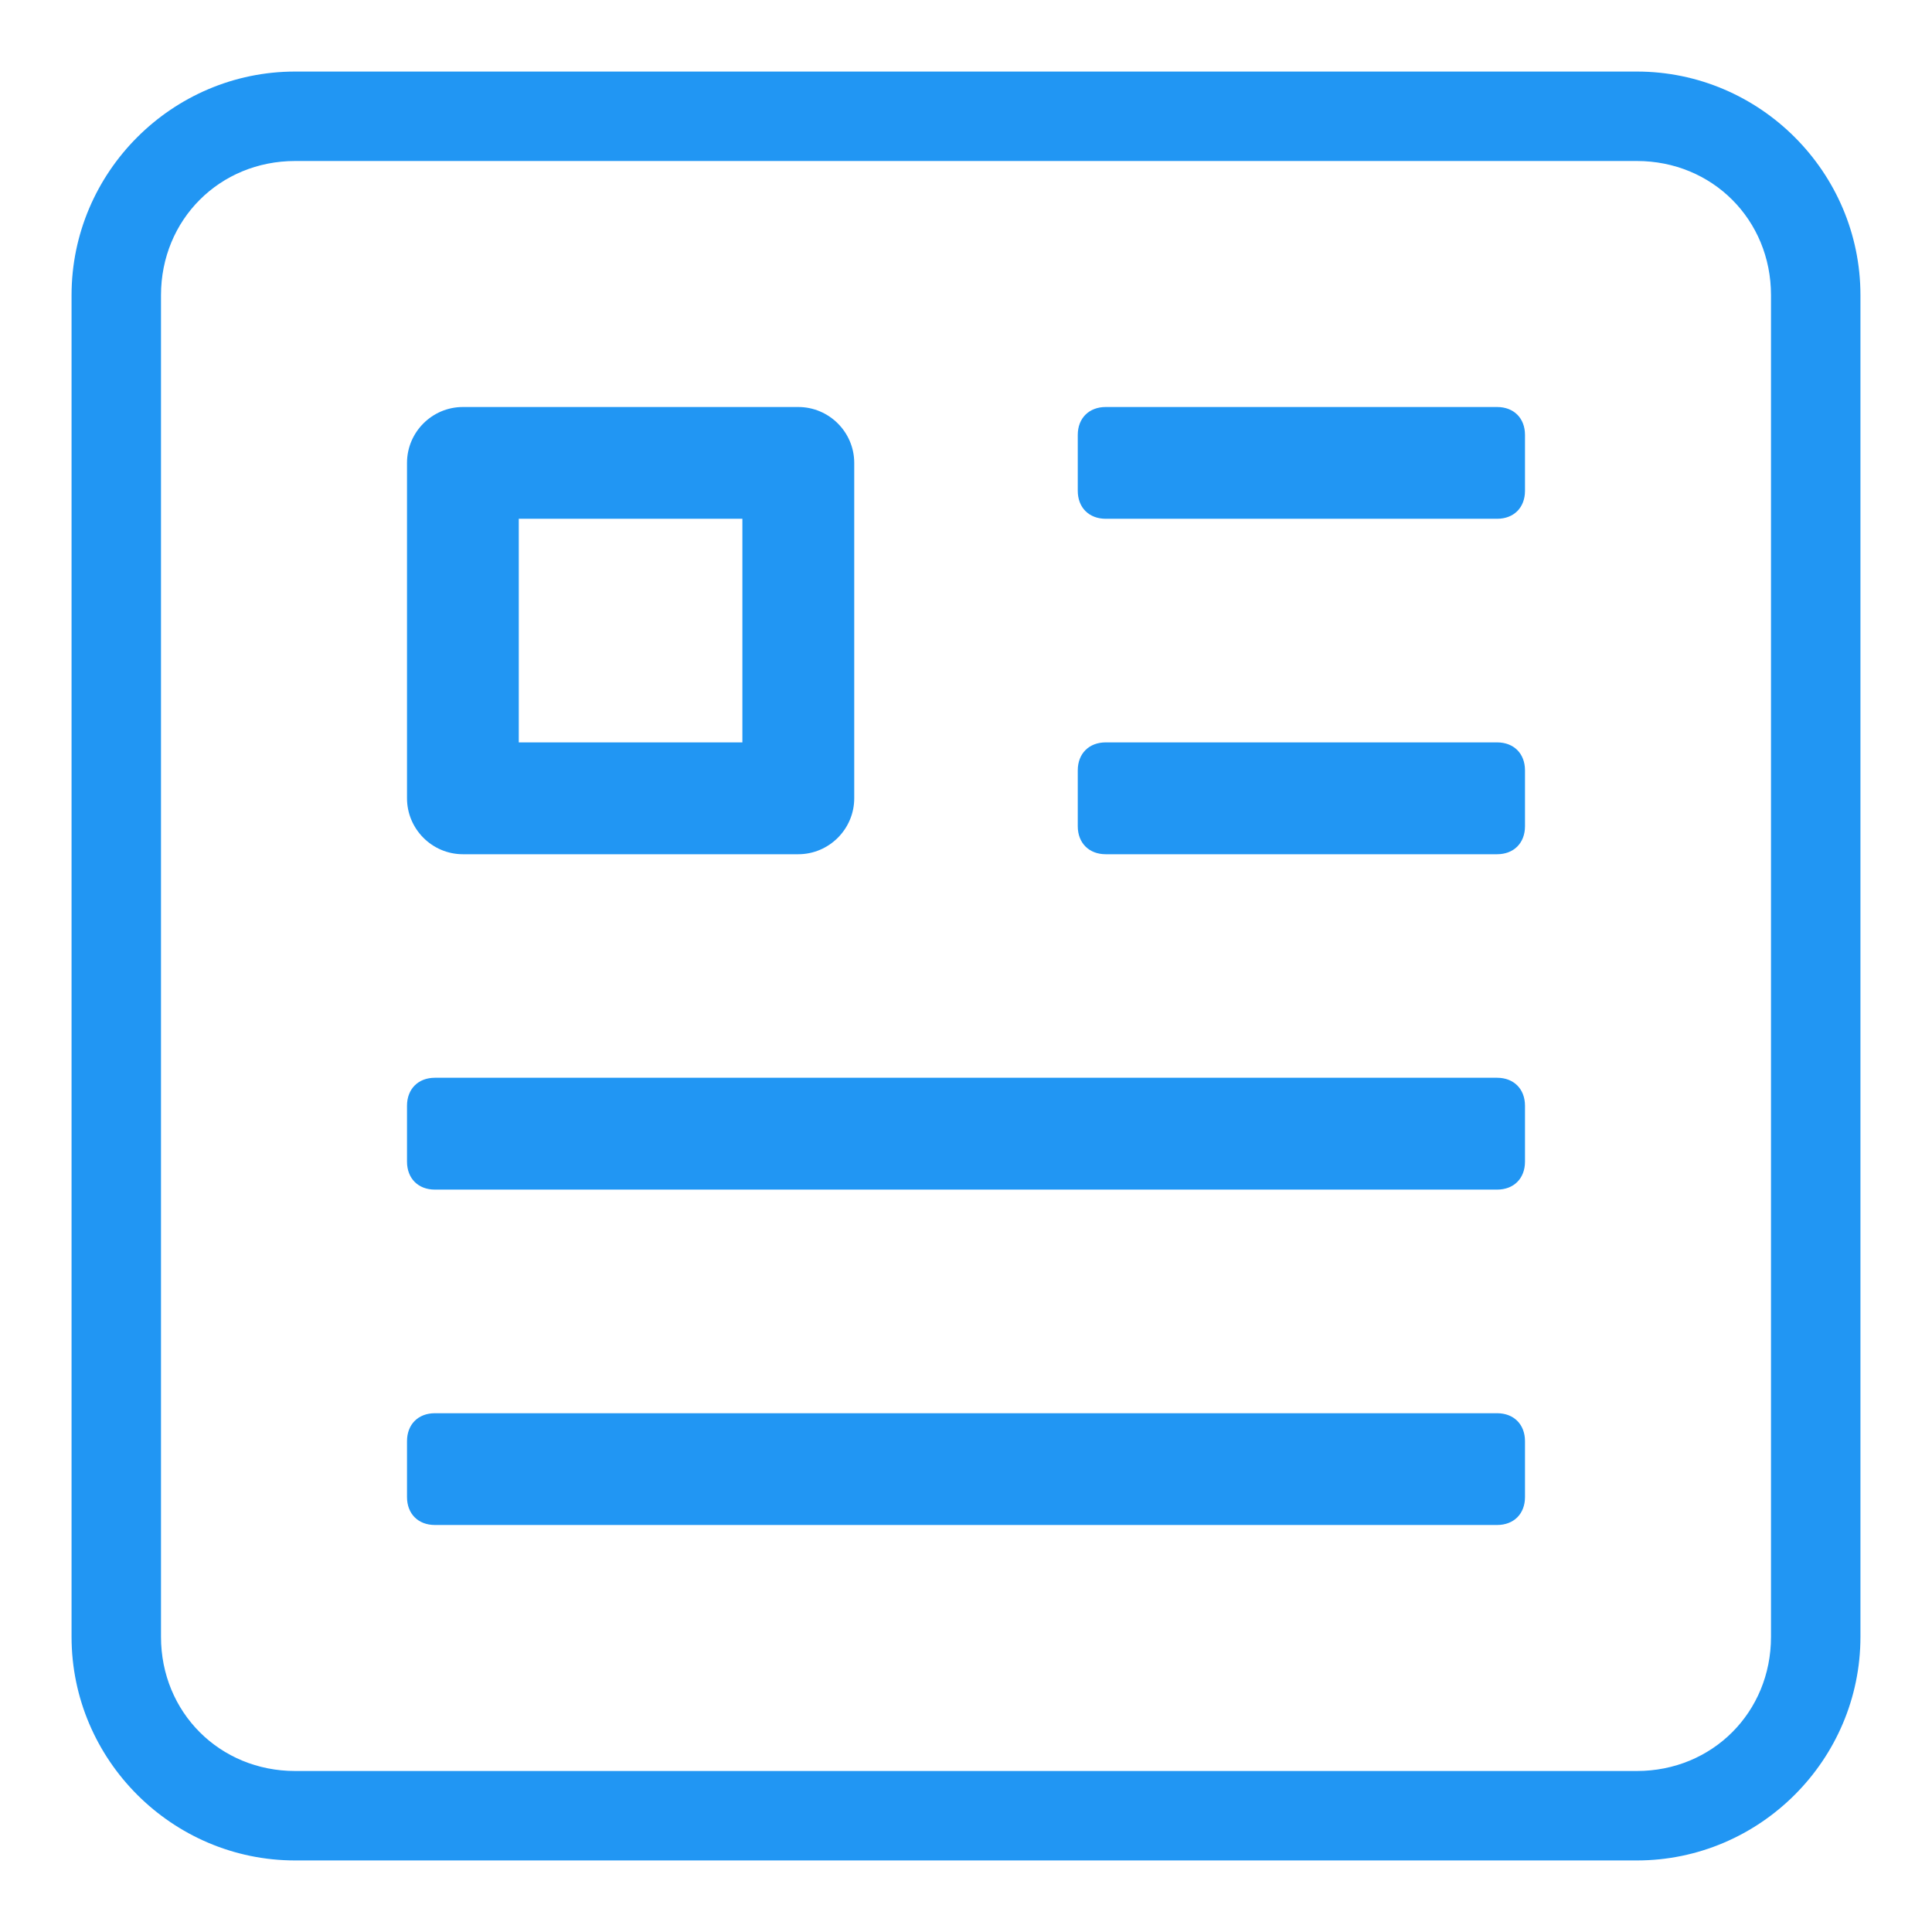 <svg width="27" height="27" viewBox="0 0 27 27" fill="none" xmlns="http://www.w3.org/2000/svg">
<path fill-rule="evenodd" clip-rule="evenodd" d="M22.875 1H4.125C2.406 1 1 2.406 1 4.125V22.875C1 24.594 2.406 26 4.125 26H22.875C24.594 26 26 24.594 26 22.875V4.125C26 2.406 24.594 1 22.875 1ZM24.75 22.875C24.75 23.93 23.93 24.75 22.875 24.75H4.125C3.07 24.75 2.25 23.93 2.25 22.875V4.125C2.25 3.07 3.07 2.25 4.125 2.25H22.875C23.93 2.25 24.75 3.07 24.75 4.125V22.875Z" fill="#2196F3"/>
<path fill-rule="evenodd" clip-rule="evenodd" d="M6.469 11.938H11.156C11.586 11.938 11.938 11.586 11.938 11.156V6.469C11.938 6.039 11.586 5.688 11.156 5.688H6.469C6.039 5.688 5.688 6.039 5.688 6.469V11.156C5.688 11.586 6.039 11.938 6.469 11.938ZM7.25 7.25H10.375V10.375H7.25V7.25Z" fill="#2196F3"/>
<path fill-rule="evenodd" clip-rule="evenodd" d="M20.922 5.688H15.453C15.219 5.688 15.062 5.844 15.062 6.078V6.859C15.062 7.094 15.219 7.25 15.453 7.25H20.922C21.156 7.25 21.312 7.094 21.312 6.859V6.078C21.312 5.844 21.156 5.688 20.922 5.688Z" fill="#2196F3"/>
<path fill-rule="evenodd" clip-rule="evenodd" d="M20.922 10.375H15.453C15.219 10.375 15.062 10.531 15.062 10.766V11.547C15.062 11.781 15.219 11.938 15.453 11.938H20.922C21.156 11.938 21.312 11.781 21.312 11.547V10.766C21.312 10.531 21.156 10.375 20.922 10.375Z" fill="#2196F3"/>
<path fill-rule="evenodd" clip-rule="evenodd" d="M20.922 15.062H6.078C5.844 15.062 5.688 15.219 5.688 15.453V16.234C5.688 16.469 5.844 16.625 6.078 16.625H20.922C21.156 16.625 21.312 16.469 21.312 16.234V15.453C21.312 15.219 21.156 15.062 20.922 15.062Z" fill="#2196F3"/>
<path fill-rule="evenodd" clip-rule="evenodd" d="M20.922 19.75H6.078C5.844 19.75 5.688 19.906 5.688 20.141V20.922C5.688 21.156 5.844 21.312 6.078 21.312H20.922C21.156 21.312 21.312 21.156 21.312 20.922V20.141C21.312 19.906 21.156 19.75 20.922 19.75Z" fill="#2196F3"/>
</svg>
